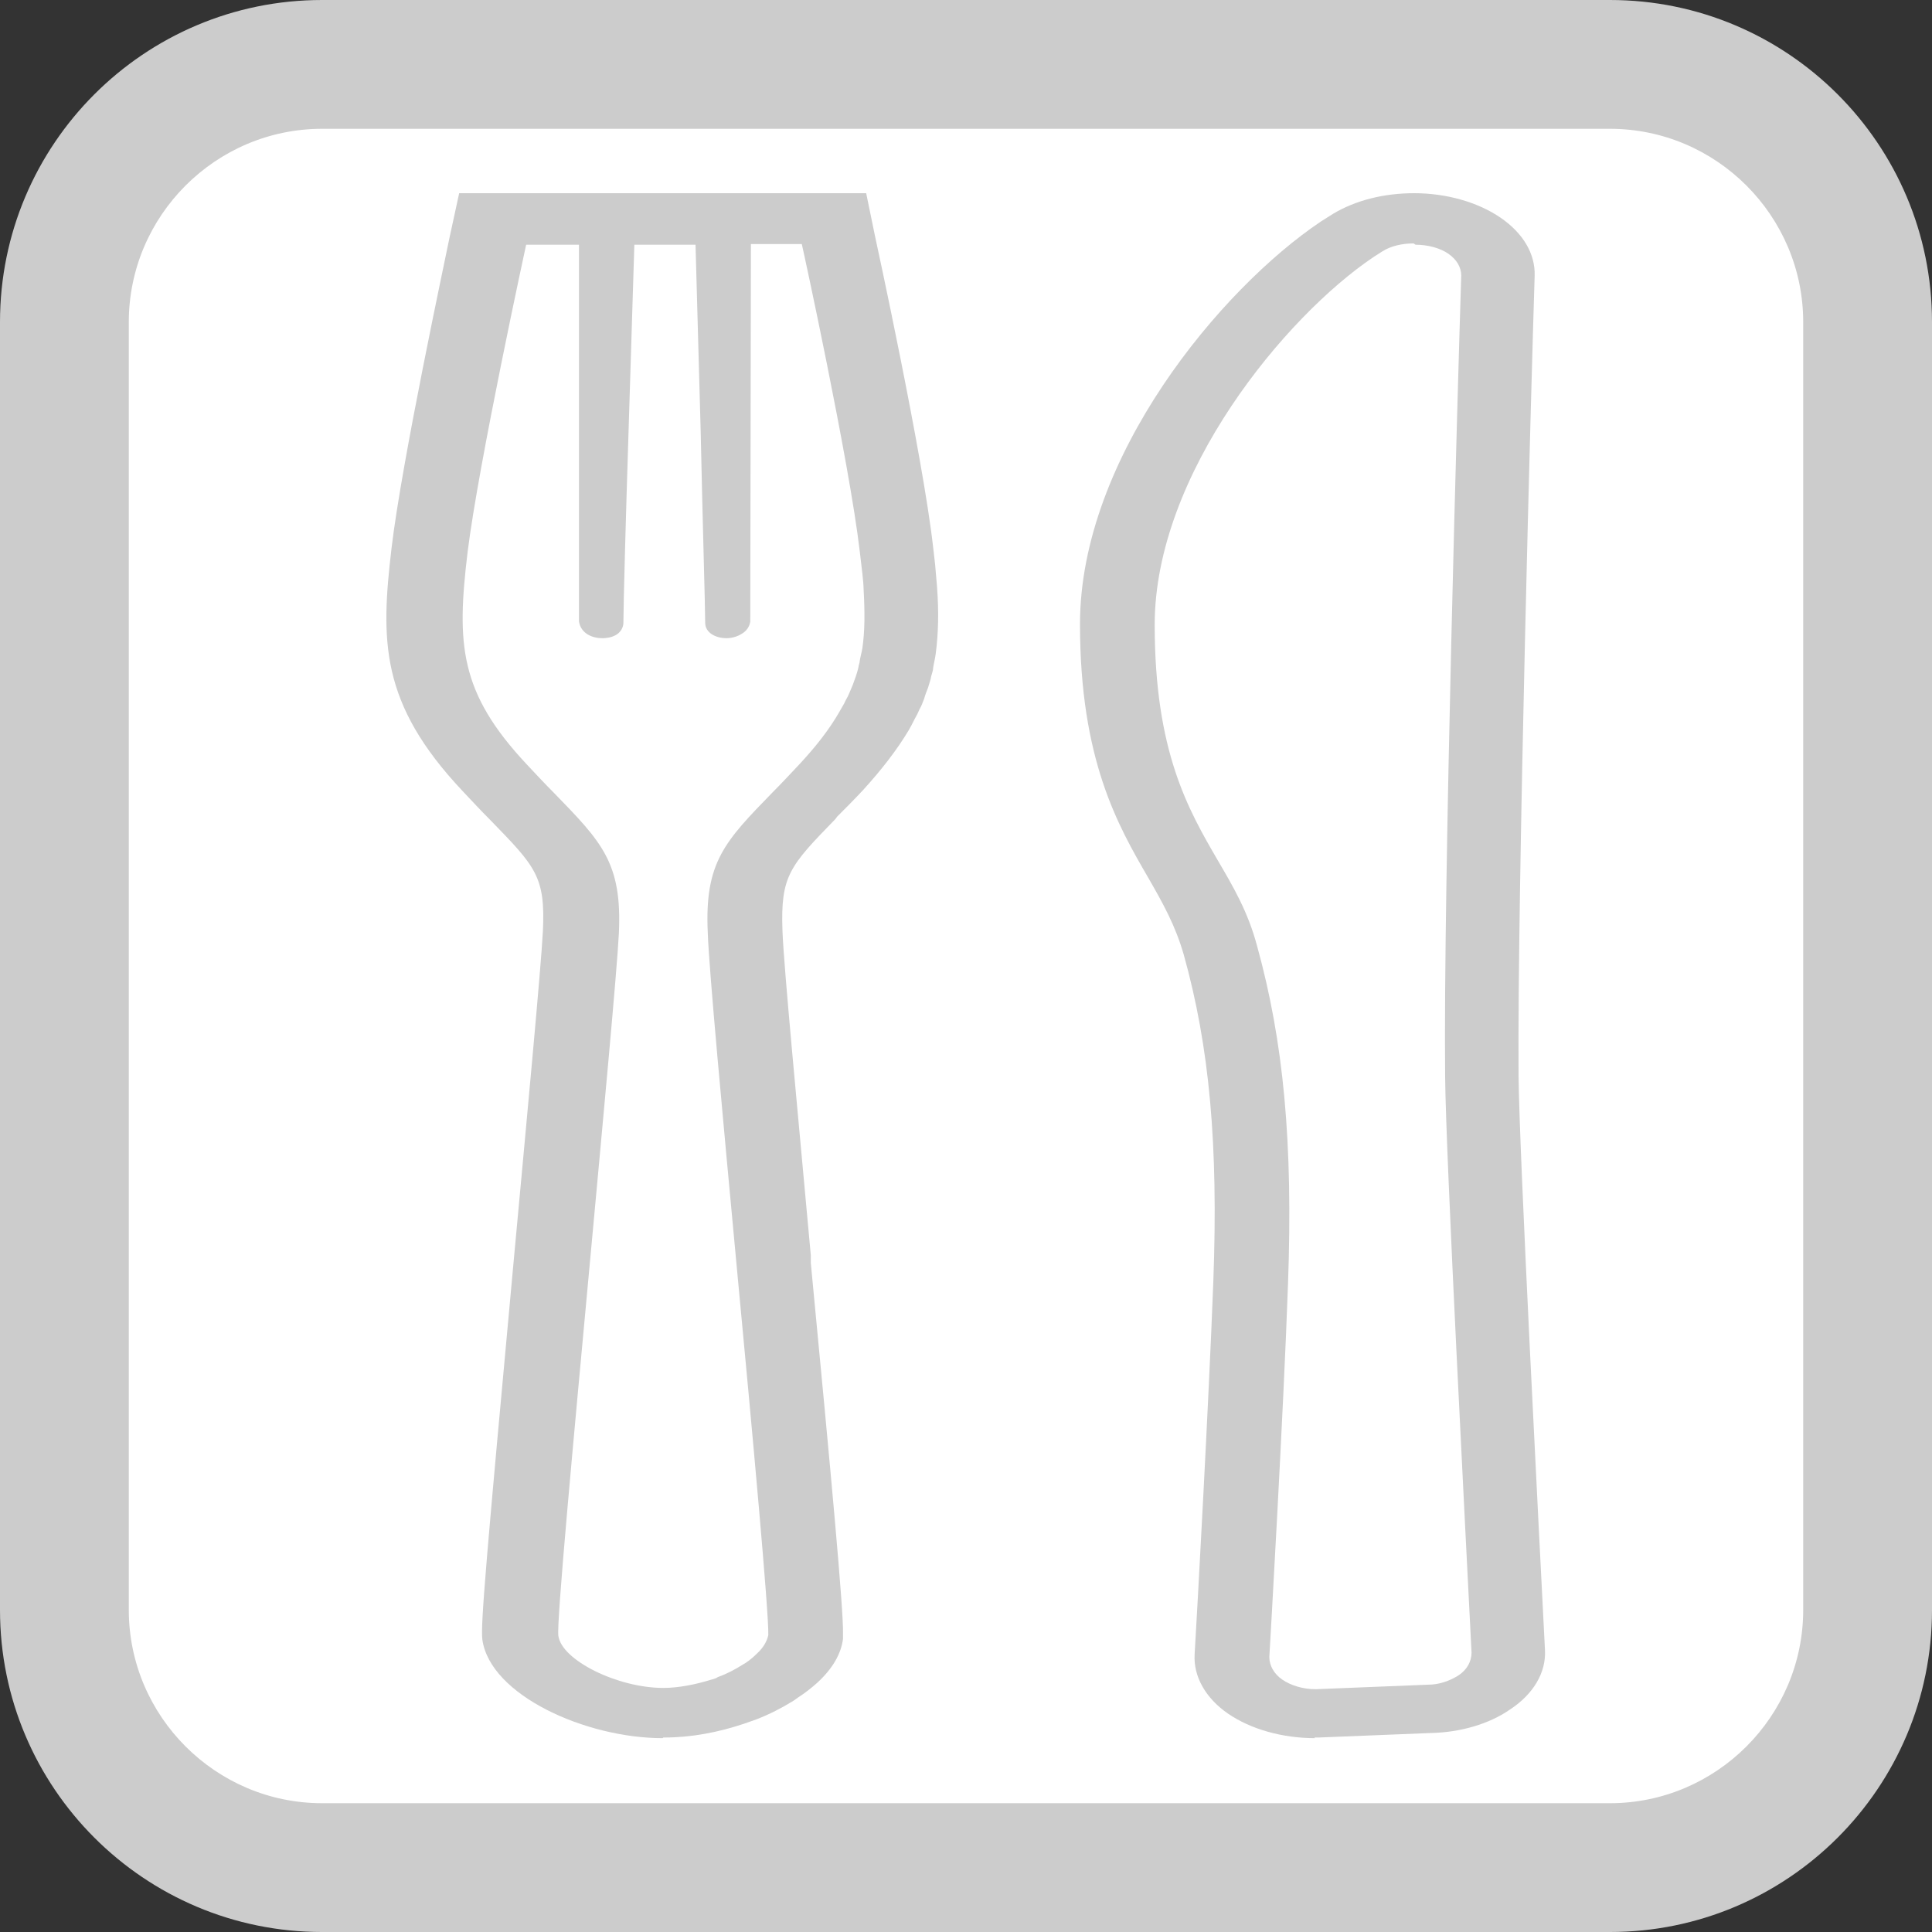<?xml version="1.0" encoding="UTF-8"?>
<svg id="_レイヤー_1" data-name="レイヤー 1" xmlns="http://www.w3.org/2000/svg" viewBox="0 0 30 30">
  <rect x="0" y="0" width="30" height="30" fill="#333333" stroke="none"/>
  <defs>
    <style>
      .cls-1 {
        fill: #fff;
      }

      .cls-2 {
        fill: #ccc;
      }
    </style>
  </defs>
  <g>
    <rect class="cls-1" x="1" y="1" width="28" height="28" rx="4" ry="4"/>
    <path class="cls-2" d="m25,2c1.65,0,3,1.35,3,3v20c0,1.65-1.35,3-3,3H5c-1.65,0-3-1.35-3-3V5c0-1.65,1.35-3,3-3h20m0-2H5C2.24,0,0,2.24,0,5v20c0,2.76,2.24,5,5,5h20c2.76,0,5-2.24,5-5V5c0-2.76-2.24-5-5-5h0Z"/>
  </g>
  <g>
    <path class="cls-2" d="m20.42,26.99c-.51,0-1-.14-1.35-.38-.35-.24-.54-.58-.52-.92.04-.66.22-3.93.29-5.78.08-2.14-.06-3.66-.46-5.09-.13-.45-.32-.79-.55-1.19-.47-.81-1.06-1.83-1.06-3.94,0-2.59,2.19-5.21,3.74-6.25.06-.04.13-.08.19-.12.35-.21.79-.32,1.26-.32.5,0,.99.14,1.34.38.35.24.54.56.53.9-.05,1.56-.27,9.51-.25,12.42.01,1.2.32,7.13.41,8.92.02.35-.18.69-.55.93-.32.22-.76.35-1.22.36l-1.74.07h-.07Zm1.53-23.21c-.18,0-.35.04-.48.12-.05.03-.09.06-.14.09-1.37.92-3.4,3.37-3.4,5.71,0,1.97.52,2.87.98,3.66.24.41.47.8.61,1.33.41,1.48.56,3.05.48,5.25-.07,2-.28,5.63-.29,5.79,0,.13.07.26.2.35.13.09.32.15.52.15l1.74-.07c.18,0,.34-.06.47-.14.14-.09.21-.22.21-.36-.09-1.79-.4-7.73-.41-8.94-.03-2.93.2-10.88.25-12.44,0-.13-.07-.25-.2-.34-.13-.09-.32-.14-.51-.14Z"/>
    <path class="cls-2" d="m10.29,26.99c-1.2,0-2.68-.67-2.8-1.53-.03-.22.06-1.25.48-5.81.21-2.27.43-4.61.46-5.19.04-.85-.11-1-.82-1.73-.14-.14-.28-.29-.43-.45-1.28-1.36-1.27-2.33-1.1-3.77.16-1.35.83-4.47.9-4.82l.15-.69h1.03s5.29,0,5.29,0l.14.68s.74,3.39.9,4.82l.03.26c.01.12.02.24.03.35.03.4.02.73-.02,1.04-.01.08-.03.15-.04.22,0,.04-.02.09-.03.13-.01.06-.03.11-.05.18-.02.05-.04.1-.06.17-.02.05-.04.11-.07.16-.02.05-.05.11-.08.16-.03.06-.06.12-.09.17-.18.3-.41.6-.71.93-.14.15-.28.29-.4.41l-.03.04c-.71.73-.85.88-.82,1.73.02.57.24,2.84.44,5.04v.12c.32,3.34.51,5.4.5,5.76v.04s0,.04,0,.04c-.03.23-.16.46-.4.68-.09.08-.19.16-.3.23l-.07.05c-.18.11-.37.21-.58.29-.06.02-.11.04-.17.06-.41.14-.84.22-1.25.22h0s-.02,0-.02,0h0ZM8.17,3.8s-.74,3.4-.91,4.78c-.17,1.42-.13,2.17.92,3.29.15.16.29.31.42.44.75.77,1.06,1.09,1.01,2.18-.03.59-.24,2.84-.46,5.22-.25,2.7-.51,5.49-.48,5.69.05.38.92.81,1.63.81.23,0,.49-.05.75-.13.04-.01.07-.02.1-.04.14-.05.27-.12.38-.19l.05-.03c.06-.04.12-.09.17-.14.11-.1.16-.2.18-.29.01-.34-.24-3.08-.49-5.72-.22-2.36-.43-4.6-.45-5.19-.05-1.09.26-1.41,1.01-2.18.13-.13.27-.28.42-.44.26-.28.46-.54.61-.8.03-.05.05-.09.08-.14.02-.05.05-.09.07-.14.02-.05.04-.09.06-.14l.05-.14s.03-.09.04-.14c0-.03.02-.06.02-.1.01-.06.03-.13.04-.19.04-.27.04-.56.02-.92,0-.11-.04-.42-.04-.42l-.02-.17c-.16-1.38-.89-4.74-.9-4.77h-.79s-.01,5.86-.01,5.86c-.01.08-.06.15-.13.19-.06.04-.15.07-.24.07-.16,0-.33-.08-.33-.24,0-.25-.04-1.55-.07-2.97l-.08-2.9h-.95s-.09,2.9-.09,2.9c-.04,1.24-.08,2.7-.08,2.97,0,.07-.04.14-.1.18-.06.04-.14.06-.23.06-.15,0-.33-.07-.36-.26V3.8s-.79,0-.79,0Z"/>
  </g>
</svg>